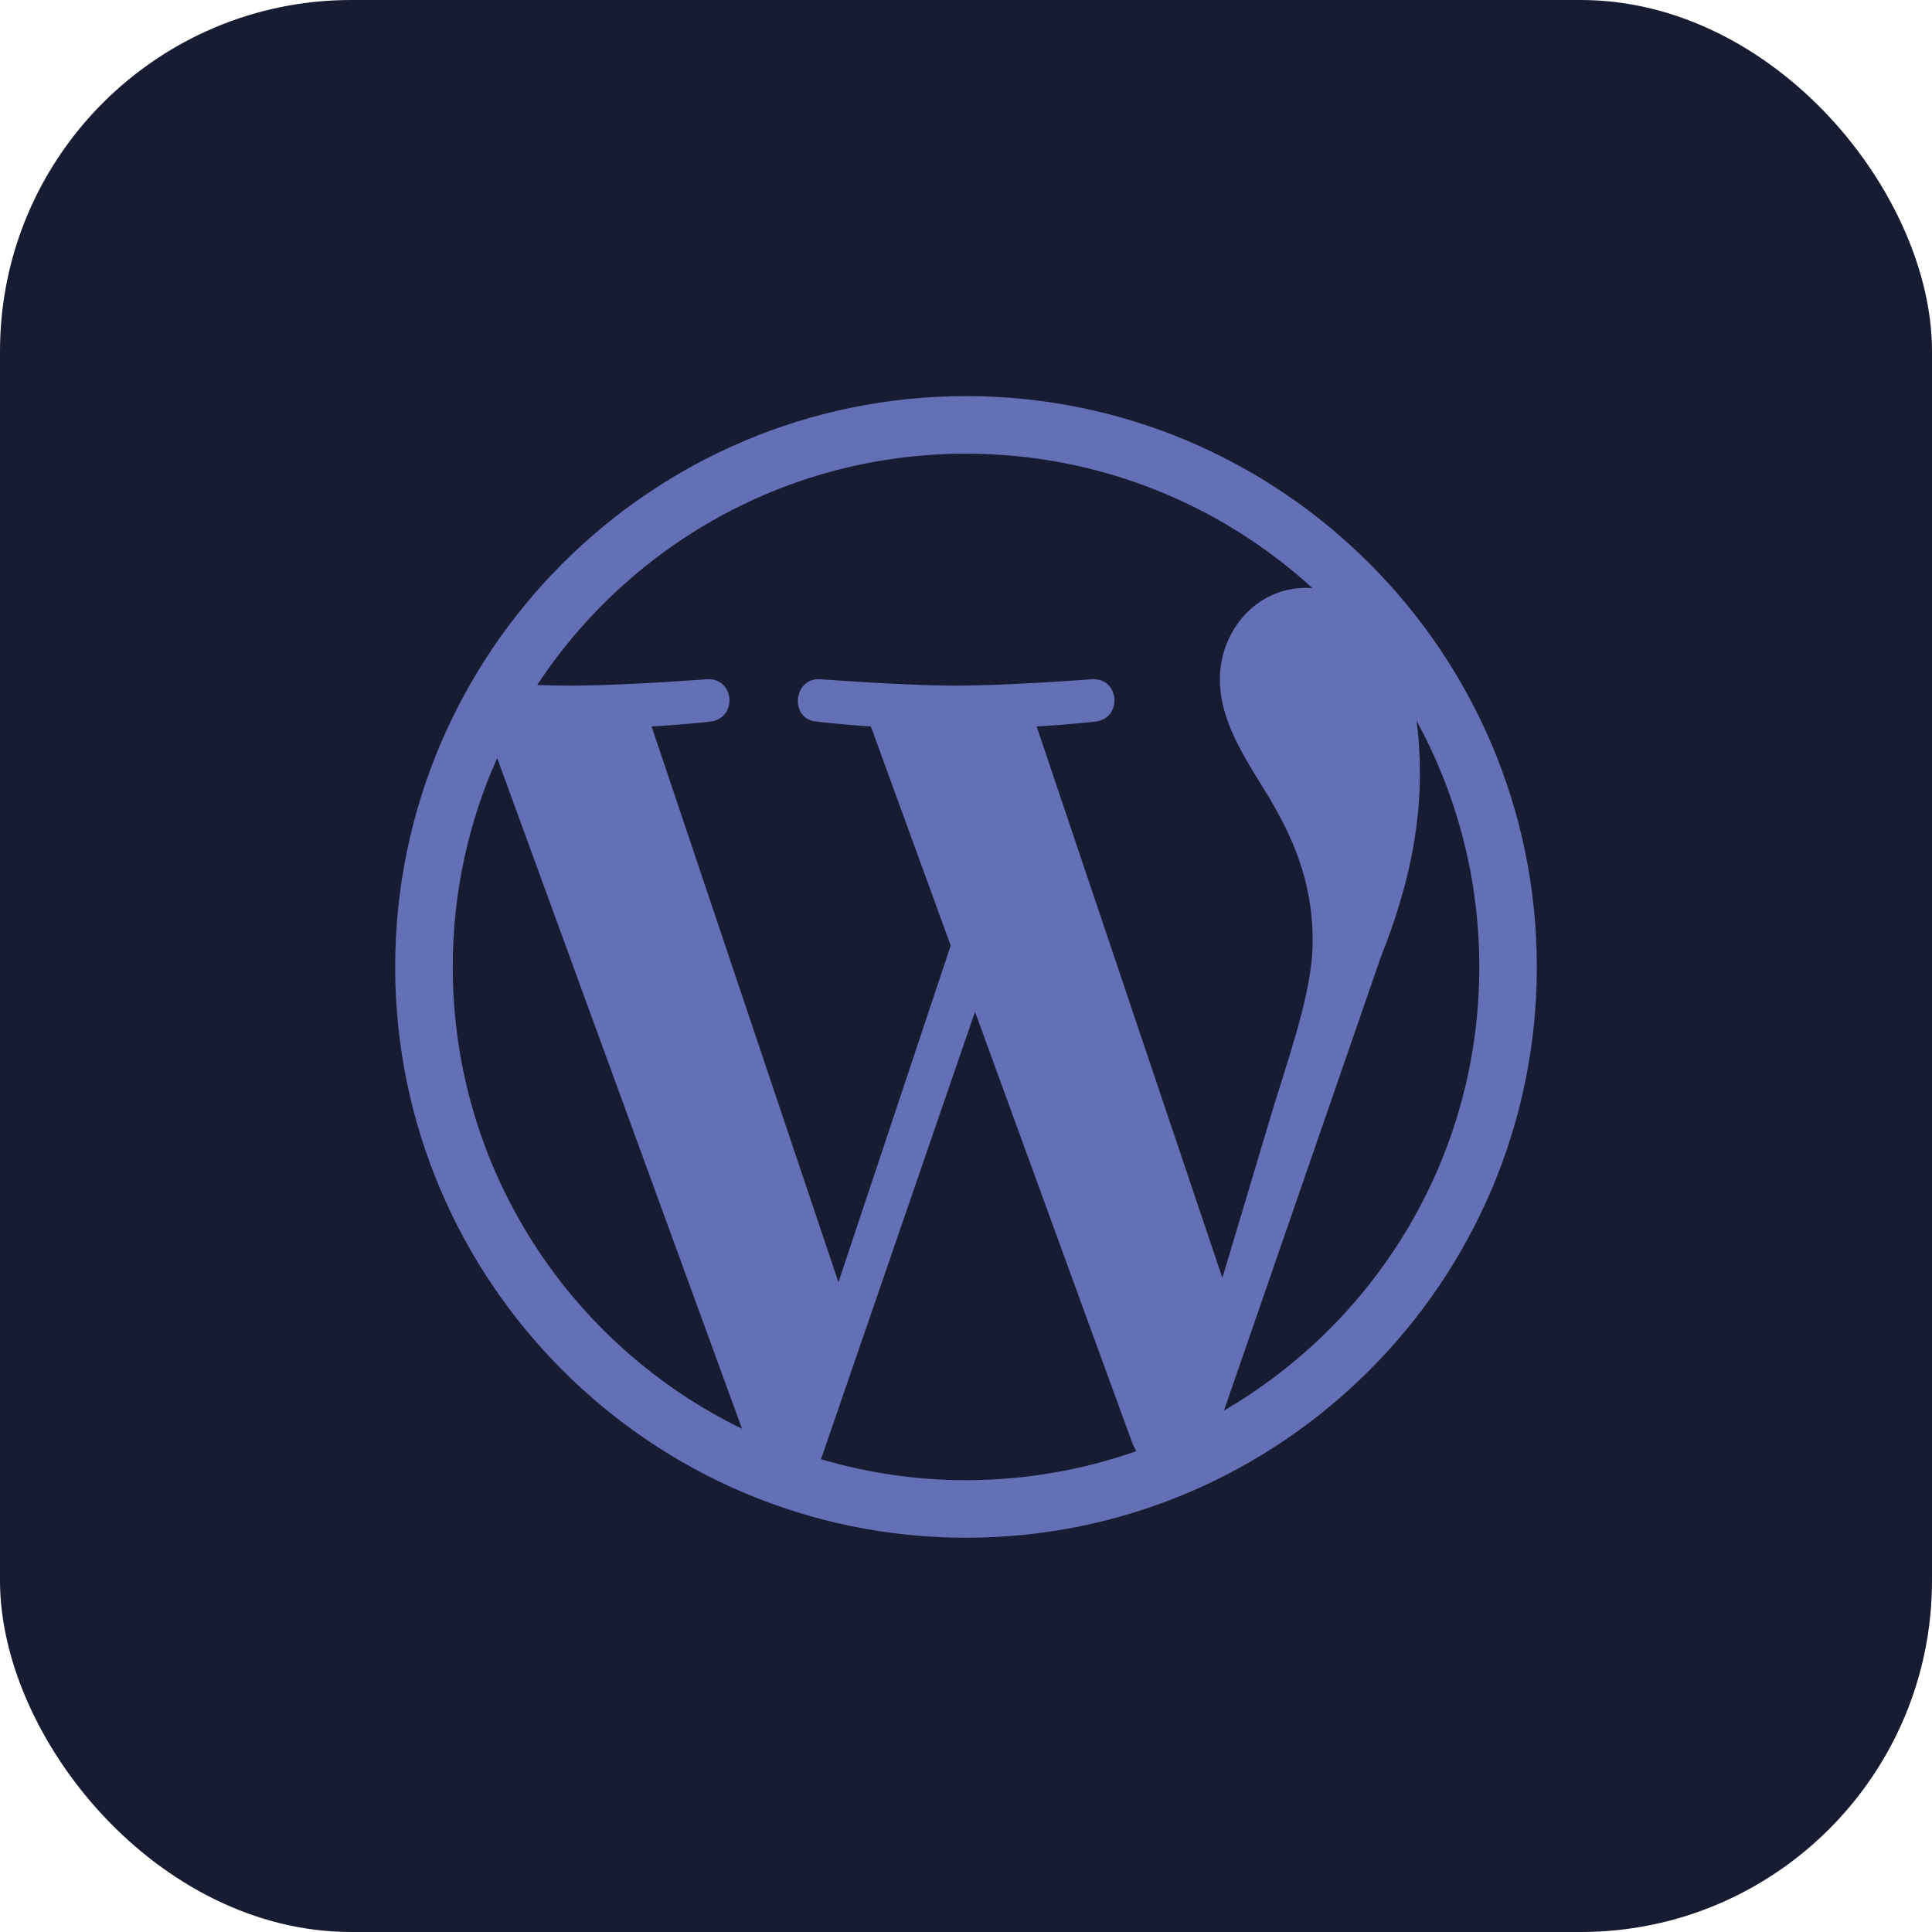 <svg width="44" height="44" viewBox="0 0 44 44" fill="none" xmlns="http://www.w3.org/2000/svg">
<rect width="44" height="44" rx="8" fill="#181C32"/>
<g clip-path="url(#clip0_33_2190)">
<path d="M22 9.021C14.834 9.021 9 14.85 9 22.021C9 29.187 14.834 35.021 22 35.021C29.166 35.021 35 29.187 35 22.021C35 14.849 29.166 9.021 22 9.021ZM10.311 22.02C10.311 20.327 10.672 18.718 11.323 17.265L16.9 32.54C12.999 30.643 10.311 26.645 10.311 22.02ZM22 33.71C20.852 33.71 19.746 33.542 18.698 33.232L22.205 23.043L25.796 32.887C25.822 32.945 25.849 32.996 25.879 33.049C24.668 33.474 23.363 33.71 22 33.71ZM23.609 16.545V16.544C24.311 16.507 24.945 16.434 24.945 16.434C25.574 16.361 25.5 15.433 24.871 15.469C24.871 15.469 22.978 15.615 21.757 15.615C20.609 15.615 18.68 15.469 18.68 15.469C18.051 15.432 17.979 16.397 18.607 16.434C18.607 16.434 19.204 16.508 19.833 16.544L21.652 21.534L19.095 29.202L14.839 16.544C15.542 16.507 16.176 16.434 16.176 16.434C16.805 16.361 16.732 15.433 16.102 15.469C16.102 15.469 14.21 15.615 12.989 15.615C12.769 15.615 12.511 15.61 12.234 15.6C14.326 12.428 17.916 10.332 22 10.332C25.041 10.332 27.813 11.496 29.894 13.398C29.841 13.392 29.795 13.388 29.743 13.388C28.594 13.388 27.782 14.389 27.782 15.464C27.782 16.428 28.337 17.24 28.93 18.206C29.375 18.981 29.895 19.982 29.895 21.43C29.895 22.43 29.513 23.589 29.004 25.209L27.839 29.104L23.609 16.545ZM32.259 16.413C33.171 18.08 33.69 19.988 33.69 22.022C33.69 26.336 31.352 30.099 27.877 32.123L27.876 32.122L31.446 21.8C32.111 20.133 32.337 18.802 32.337 17.612C32.337 17.183 32.311 16.784 32.259 16.413Z" fill="#6470B5"/>
</g>
<defs>
<clipPath id="clip0_33_2190">
<rect width="26" height="26" fill="white" transform="translate(9 9.021)"/>
</clipPath>
</defs>
</svg>
